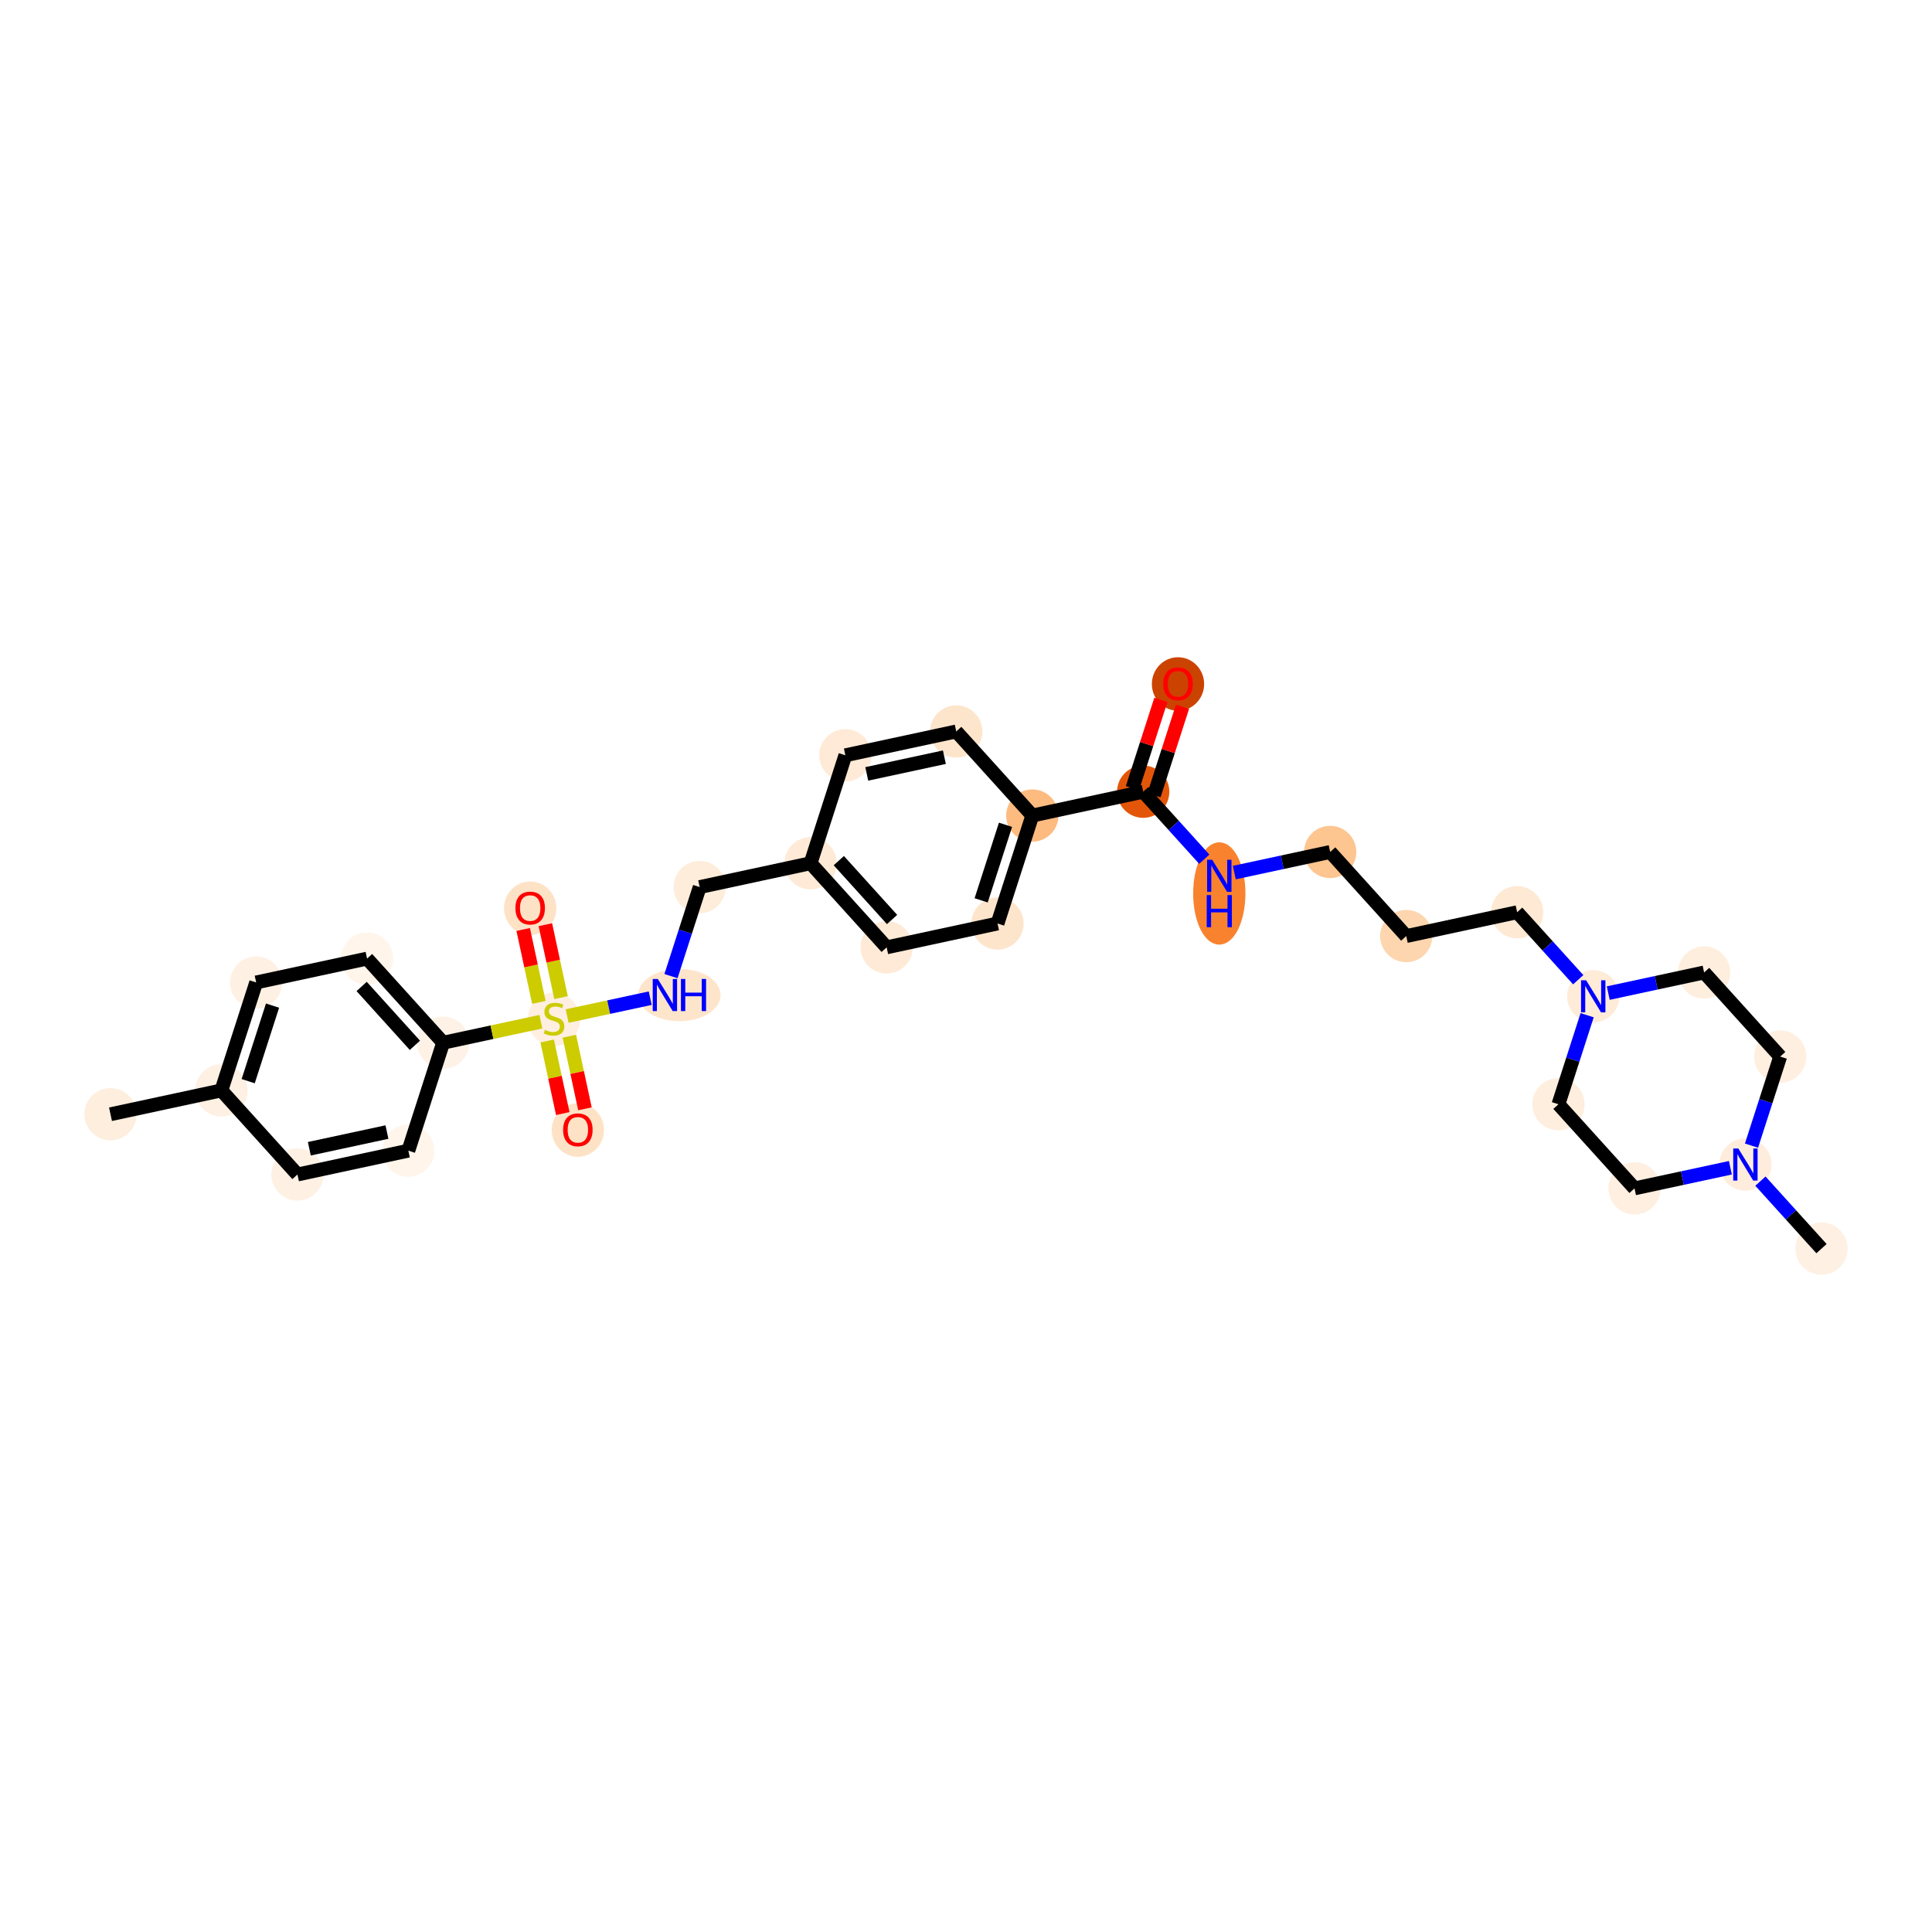 <?xml version='1.0' encoding='iso-8859-1'?>
<svg version='1.1' baseProfile='full'
              xmlns='http://www.w3.org/2000/svg'
                      xmlns:rdkit='http://www.rdkit.org/xml'
                      xmlns:xlink='http://www.w3.org/1999/xlink'
                  xml:space='preserve'
width='280px' height='280px' viewBox='0 0 280 280'>
<!-- END OF HEADER -->
<rect style='opacity:1.0;fill:#FFFFFF;stroke:none' width='280' height='280' x='0' y='0'> </rect>
<ellipse cx='16.015' cy='161.485' rx='3.287' ry='3.287'  style='fill:#FEEEDE;fill-rule:evenodd;stroke:#FEEEDE;stroke-width:1.0px;stroke-linecap:butt;stroke-linejoin:miter;stroke-opacity:1' />
<ellipse cx='32.084' cy='158.029' rx='3.287' ry='3.287'  style='fill:#FEF0E2;fill-rule:evenodd;stroke:#FEF0E2;stroke-width:1.0px;stroke-linecap:butt;stroke-linejoin:miter;stroke-opacity:1' />
<ellipse cx='37.126' cy='142.385' rx='3.287' ry='3.287'  style='fill:#FEF1E4;fill-rule:evenodd;stroke:#FEF1E4;stroke-width:1.0px;stroke-linecap:butt;stroke-linejoin:miter;stroke-opacity:1' />
<ellipse cx='53.196' cy='138.929' rx='3.287' ry='3.287'  style='fill:#FFF5EB;fill-rule:evenodd;stroke:#FFF5EB;stroke-width:1.0px;stroke-linecap:butt;stroke-linejoin:miter;stroke-opacity:1' />
<ellipse cx='64.223' cy='151.118' rx='3.287' ry='3.287'  style='fill:#FEF2E6;fill-rule:evenodd;stroke:#FEF2E6;stroke-width:1.0px;stroke-linecap:butt;stroke-linejoin:miter;stroke-opacity:1' />
<ellipse cx='80.293' cy='147.725' rx='3.287' ry='3.371'  style='fill:#FEEFE0;fill-rule:evenodd;stroke:#FEEFE0;stroke-width:1.0px;stroke-linecap:butt;stroke-linejoin:miter;stroke-opacity:1' />
<ellipse cx='83.748' cy='163.768' rx='3.287' ry='3.38'  style='fill:#FDE2C6;fill-rule:evenodd;stroke:#FDE2C6;stroke-width:1.0px;stroke-linecap:butt;stroke-linejoin:miter;stroke-opacity:1' />
<ellipse cx='76.837' cy='131.629' rx='3.287' ry='3.38'  style='fill:#FDE2C6;fill-rule:evenodd;stroke:#FDE2C6;stroke-width:1.0px;stroke-linecap:butt;stroke-linejoin:miter;stroke-opacity:1' />
<ellipse cx='98.463' cy='144.207' rx='5.467' ry='3.292'  style='fill:#FDE5CC;fill-rule:evenodd;stroke:#FDE5CC;stroke-width:1.0px;stroke-linecap:butt;stroke-linejoin:miter;stroke-opacity:1' />
<ellipse cx='101.404' cy='128.562' rx='3.287' ry='3.287'  style='fill:#FEEDDB;fill-rule:evenodd;stroke:#FEEDDB;stroke-width:1.0px;stroke-linecap:butt;stroke-linejoin:miter;stroke-opacity:1' />
<ellipse cx='117.474' cy='125.107' rx='3.287' ry='3.287'  style='fill:#FEEAD6;fill-rule:evenodd;stroke:#FEEAD6;stroke-width:1.0px;stroke-linecap:butt;stroke-linejoin:miter;stroke-opacity:1' />
<ellipse cx='128.501' cy='137.295' rx='3.287' ry='3.287'  style='fill:#FEEAD6;fill-rule:evenodd;stroke:#FEEAD6;stroke-width:1.0px;stroke-linecap:butt;stroke-linejoin:miter;stroke-opacity:1' />
<ellipse cx='144.57' cy='133.84' rx='3.287' ry='3.287'  style='fill:#FDE5CC;fill-rule:evenodd;stroke:#FDE5CC;stroke-width:1.0px;stroke-linecap:butt;stroke-linejoin:miter;stroke-opacity:1' />
<ellipse cx='149.612' cy='118.195' rx='3.287' ry='3.287'  style='fill:#FDBB80;fill-rule:evenodd;stroke:#FDBB80;stroke-width:1.0px;stroke-linecap:butt;stroke-linejoin:miter;stroke-opacity:1' />
<ellipse cx='165.682' cy='114.74' rx='3.287' ry='3.287'  style='fill:#E35609;fill-rule:evenodd;stroke:#E35609;stroke-width:1.0px;stroke-linecap:butt;stroke-linejoin:miter;stroke-opacity:1' />
<ellipse cx='170.724' cy='99.132' rx='3.287' ry='3.38'  style='fill:#CB4301;fill-rule:evenodd;stroke:#CB4301;stroke-width:1.0px;stroke-linecap:butt;stroke-linejoin:miter;stroke-opacity:1' />
<ellipse cx='176.709' cy='129.489' rx='3.287' ry='6.912'  style='fill:#F9822F;fill-rule:evenodd;stroke:#F9822F;stroke-width:1.0px;stroke-linecap:butt;stroke-linejoin:miter;stroke-opacity:1' />
<ellipse cx='192.779' cy='123.473' rx='3.287' ry='3.287'  style='fill:#FDC590;fill-rule:evenodd;stroke:#FDC590;stroke-width:1.0px;stroke-linecap:butt;stroke-linejoin:miter;stroke-opacity:1' />
<ellipse cx='203.806' cy='135.662' rx='3.287' ry='3.287'  style='fill:#FDD6AF;fill-rule:evenodd;stroke:#FDD6AF;stroke-width:1.0px;stroke-linecap:butt;stroke-linejoin:miter;stroke-opacity:1' />
<ellipse cx='219.876' cy='132.206' rx='3.287' ry='3.287'  style='fill:#FEE9D4;fill-rule:evenodd;stroke:#FEE9D4;stroke-width:1.0px;stroke-linecap:butt;stroke-linejoin:miter;stroke-opacity:1' />
<ellipse cx='230.903' cy='144.395' rx='3.287' ry='3.292'  style='fill:#FEEBD8;fill-rule:evenodd;stroke:#FEEBD8;stroke-width:1.0px;stroke-linecap:butt;stroke-linejoin:miter;stroke-opacity:1' />
<ellipse cx='225.861' cy='160.039' rx='3.287' ry='3.287'  style='fill:#FEEEDE;fill-rule:evenodd;stroke:#FEEEDE;stroke-width:1.0px;stroke-linecap:butt;stroke-linejoin:miter;stroke-opacity:1' />
<ellipse cx='236.888' cy='172.228' rx='3.287' ry='3.287'  style='fill:#FEEFE0;fill-rule:evenodd;stroke:#FEEFE0;stroke-width:1.0px;stroke-linecap:butt;stroke-linejoin:miter;stroke-opacity:1' />
<ellipse cx='252.958' cy='168.772' rx='3.287' ry='3.292'  style='fill:#FEEDDD;fill-rule:evenodd;stroke:#FEEDDD;stroke-width:1.0px;stroke-linecap:butt;stroke-linejoin:miter;stroke-opacity:1' />
<ellipse cx='263.985' cy='180.961' rx='3.287' ry='3.287'  style='fill:#FEF0E2;fill-rule:evenodd;stroke:#FEF0E2;stroke-width:1.0px;stroke-linecap:butt;stroke-linejoin:miter;stroke-opacity:1' />
<ellipse cx='258' cy='153.128' rx='3.287' ry='3.287'  style='fill:#FEEFE0;fill-rule:evenodd;stroke:#FEEFE0;stroke-width:1.0px;stroke-linecap:butt;stroke-linejoin:miter;stroke-opacity:1' />
<ellipse cx='246.973' cy='140.939' rx='3.287' ry='3.287'  style='fill:#FEEEDE;fill-rule:evenodd;stroke:#FEEEDE;stroke-width:1.0px;stroke-linecap:butt;stroke-linejoin:miter;stroke-opacity:1' />
<ellipse cx='138.585' cy='106.007' rx='3.287' ry='3.287'  style='fill:#FDE5CC;fill-rule:evenodd;stroke:#FDE5CC;stroke-width:1.0px;stroke-linecap:butt;stroke-linejoin:miter;stroke-opacity:1' />
<ellipse cx='122.516' cy='109.462' rx='3.287' ry='3.287'  style='fill:#FEEAD6;fill-rule:evenodd;stroke:#FEEAD6;stroke-width:1.0px;stroke-linecap:butt;stroke-linejoin:miter;stroke-opacity:1' />
<ellipse cx='59.181' cy='166.762' rx='3.287' ry='3.287'  style='fill:#FFF5EB;fill-rule:evenodd;stroke:#FFF5EB;stroke-width:1.0px;stroke-linecap:butt;stroke-linejoin:miter;stroke-opacity:1' />
<ellipse cx='43.111' cy='170.218' rx='3.287' ry='3.287'  style='fill:#FEF1E4;fill-rule:evenodd;stroke:#FEF1E4;stroke-width:1.0px;stroke-linecap:butt;stroke-linejoin:miter;stroke-opacity:1' />
<path class='bond-0 atom-0 atom-1' d='M 16.015,161.485 L 32.084,158.029' style='fill:none;fill-rule:evenodd;stroke:#000000;stroke-width:2.0px;stroke-linecap:butt;stroke-linejoin:miter;stroke-opacity:1' />
<path class='bond-1 atom-1 atom-2' d='M 32.084,158.029 L 37.126,142.385' style='fill:none;fill-rule:evenodd;stroke:#000000;stroke-width:2.0px;stroke-linecap:butt;stroke-linejoin:miter;stroke-opacity:1' />
<path class='bond-1 atom-1 atom-2' d='M 35.969,156.691 L 39.499,145.74' style='fill:none;fill-rule:evenodd;stroke:#000000;stroke-width:2.0px;stroke-linecap:butt;stroke-linejoin:miter;stroke-opacity:1' />
<path class='bond-30 atom-30 atom-1' d='M 43.111,170.218 L 32.084,158.029' style='fill:none;fill-rule:evenodd;stroke:#000000;stroke-width:2.0px;stroke-linecap:butt;stroke-linejoin:miter;stroke-opacity:1' />
<path class='bond-2 atom-2 atom-3' d='M 37.126,142.385 L 53.196,138.929' style='fill:none;fill-rule:evenodd;stroke:#000000;stroke-width:2.0px;stroke-linecap:butt;stroke-linejoin:miter;stroke-opacity:1' />
<path class='bond-3 atom-3 atom-4' d='M 53.196,138.929 L 64.223,151.118' style='fill:none;fill-rule:evenodd;stroke:#000000;stroke-width:2.0px;stroke-linecap:butt;stroke-linejoin:miter;stroke-opacity:1' />
<path class='bond-3 atom-3 atom-4' d='M 52.412,142.963 L 60.131,151.495' style='fill:none;fill-rule:evenodd;stroke:#000000;stroke-width:2.0px;stroke-linecap:butt;stroke-linejoin:miter;stroke-opacity:1' />
<path class='bond-4 atom-4 atom-5' d='M 64.223,151.118 L 71.306,149.595' style='fill:none;fill-rule:evenodd;stroke:#000000;stroke-width:2.0px;stroke-linecap:butt;stroke-linejoin:miter;stroke-opacity:1' />
<path class='bond-4 atom-4 atom-5' d='M 71.306,149.595 L 78.389,148.072' style='fill:none;fill-rule:evenodd;stroke:#CCCC00;stroke-width:2.0px;stroke-linecap:butt;stroke-linejoin:miter;stroke-opacity:1' />
<path class='bond-28 atom-4 atom-29' d='M 64.223,151.118 L 59.181,166.762' style='fill:none;fill-rule:evenodd;stroke:#000000;stroke-width:2.0px;stroke-linecap:butt;stroke-linejoin:miter;stroke-opacity:1' />
<path class='bond-5 atom-5 atom-6' d='M 79.3,150.865 L 80.431,156.125' style='fill:none;fill-rule:evenodd;stroke:#CCCC00;stroke-width:2.0px;stroke-linecap:butt;stroke-linejoin:miter;stroke-opacity:1' />
<path class='bond-5 atom-5 atom-6' d='M 80.431,156.125 L 81.562,161.386' style='fill:none;fill-rule:evenodd;stroke:#FF0000;stroke-width:2.0px;stroke-linecap:butt;stroke-linejoin:miter;stroke-opacity:1' />
<path class='bond-5 atom-5 atom-6' d='M 82.514,150.174 L 83.645,155.434' style='fill:none;fill-rule:evenodd;stroke:#CCCC00;stroke-width:2.0px;stroke-linecap:butt;stroke-linejoin:miter;stroke-opacity:1' />
<path class='bond-5 atom-5 atom-6' d='M 83.645,155.434 L 84.776,160.695' style='fill:none;fill-rule:evenodd;stroke:#FF0000;stroke-width:2.0px;stroke-linecap:butt;stroke-linejoin:miter;stroke-opacity:1' />
<path class='bond-6 atom-5 atom-7' d='M 81.312,144.585 L 80.175,139.3' style='fill:none;fill-rule:evenodd;stroke:#CCCC00;stroke-width:2.0px;stroke-linecap:butt;stroke-linejoin:miter;stroke-opacity:1' />
<path class='bond-6 atom-5 atom-7' d='M 80.175,139.3 L 79.039,134.014' style='fill:none;fill-rule:evenodd;stroke:#FF0000;stroke-width:2.0px;stroke-linecap:butt;stroke-linejoin:miter;stroke-opacity:1' />
<path class='bond-6 atom-5 atom-7' d='M 78.098,145.276 L 76.962,139.991' style='fill:none;fill-rule:evenodd;stroke:#CCCC00;stroke-width:2.0px;stroke-linecap:butt;stroke-linejoin:miter;stroke-opacity:1' />
<path class='bond-6 atom-5 atom-7' d='M 76.962,139.991 L 75.825,134.706' style='fill:none;fill-rule:evenodd;stroke:#FF0000;stroke-width:2.0px;stroke-linecap:butt;stroke-linejoin:miter;stroke-opacity:1' />
<path class='bond-7 atom-5 atom-8' d='M 82.196,147.253 L 88.215,145.959' style='fill:none;fill-rule:evenodd;stroke:#CCCC00;stroke-width:2.0px;stroke-linecap:butt;stroke-linejoin:miter;stroke-opacity:1' />
<path class='bond-7 atom-5 atom-8' d='M 88.215,145.959 L 94.234,144.664' style='fill:none;fill-rule:evenodd;stroke:#0000FF;stroke-width:2.0px;stroke-linecap:butt;stroke-linejoin:miter;stroke-opacity:1' />
<path class='bond-8 atom-8 atom-9' d='M 97.245,141.468 L 99.324,135.015' style='fill:none;fill-rule:evenodd;stroke:#0000FF;stroke-width:2.0px;stroke-linecap:butt;stroke-linejoin:miter;stroke-opacity:1' />
<path class='bond-8 atom-8 atom-9' d='M 99.324,135.015 L 101.404,128.562' style='fill:none;fill-rule:evenodd;stroke:#000000;stroke-width:2.0px;stroke-linecap:butt;stroke-linejoin:miter;stroke-opacity:1' />
<path class='bond-9 atom-9 atom-10' d='M 101.404,128.562 L 117.474,125.107' style='fill:none;fill-rule:evenodd;stroke:#000000;stroke-width:2.0px;stroke-linecap:butt;stroke-linejoin:miter;stroke-opacity:1' />
<path class='bond-10 atom-10 atom-11' d='M 117.474,125.107 L 128.501,137.295' style='fill:none;fill-rule:evenodd;stroke:#000000;stroke-width:2.0px;stroke-linecap:butt;stroke-linejoin:miter;stroke-opacity:1' />
<path class='bond-10 atom-10 atom-11' d='M 121.565,124.73 L 129.285,133.262' style='fill:none;fill-rule:evenodd;stroke:#000000;stroke-width:2.0px;stroke-linecap:butt;stroke-linejoin:miter;stroke-opacity:1' />
<path class='bond-31 atom-28 atom-10' d='M 122.516,109.462 L 117.474,125.107' style='fill:none;fill-rule:evenodd;stroke:#000000;stroke-width:2.0px;stroke-linecap:butt;stroke-linejoin:miter;stroke-opacity:1' />
<path class='bond-11 atom-11 atom-12' d='M 128.501,137.295 L 144.57,133.84' style='fill:none;fill-rule:evenodd;stroke:#000000;stroke-width:2.0px;stroke-linecap:butt;stroke-linejoin:miter;stroke-opacity:1' />
<path class='bond-12 atom-12 atom-13' d='M 144.57,133.84 L 149.612,118.195' style='fill:none;fill-rule:evenodd;stroke:#000000;stroke-width:2.0px;stroke-linecap:butt;stroke-linejoin:miter;stroke-opacity:1' />
<path class='bond-12 atom-12 atom-13' d='M 142.198,130.485 L 145.727,119.534' style='fill:none;fill-rule:evenodd;stroke:#000000;stroke-width:2.0px;stroke-linecap:butt;stroke-linejoin:miter;stroke-opacity:1' />
<path class='bond-13 atom-13 atom-14' d='M 149.612,118.195 L 165.682,114.74' style='fill:none;fill-rule:evenodd;stroke:#000000;stroke-width:2.0px;stroke-linecap:butt;stroke-linejoin:miter;stroke-opacity:1' />
<path class='bond-26 atom-13 atom-27' d='M 149.612,118.195 L 138.585,106.007' style='fill:none;fill-rule:evenodd;stroke:#000000;stroke-width:2.0px;stroke-linecap:butt;stroke-linejoin:miter;stroke-opacity:1' />
<path class='bond-14 atom-14 atom-15' d='M 167.246,115.244 L 169.31,108.84' style='fill:none;fill-rule:evenodd;stroke:#000000;stroke-width:2.0px;stroke-linecap:butt;stroke-linejoin:miter;stroke-opacity:1' />
<path class='bond-14 atom-14 atom-15' d='M 169.31,108.84 L 171.374,102.437' style='fill:none;fill-rule:evenodd;stroke:#FF0000;stroke-width:2.0px;stroke-linecap:butt;stroke-linejoin:miter;stroke-opacity:1' />
<path class='bond-14 atom-14 atom-15' d='M 164.118,114.236 L 166.181,107.832' style='fill:none;fill-rule:evenodd;stroke:#000000;stroke-width:2.0px;stroke-linecap:butt;stroke-linejoin:miter;stroke-opacity:1' />
<path class='bond-14 atom-14 atom-15' d='M 166.181,107.832 L 168.245,101.428' style='fill:none;fill-rule:evenodd;stroke:#FF0000;stroke-width:2.0px;stroke-linecap:butt;stroke-linejoin:miter;stroke-opacity:1' />
<path class='bond-15 atom-14 atom-16' d='M 165.682,114.74 L 170.108,119.631' style='fill:none;fill-rule:evenodd;stroke:#000000;stroke-width:2.0px;stroke-linecap:butt;stroke-linejoin:miter;stroke-opacity:1' />
<path class='bond-15 atom-14 atom-16' d='M 170.108,119.631 L 174.533,124.523' style='fill:none;fill-rule:evenodd;stroke:#0000FF;stroke-width:2.0px;stroke-linecap:butt;stroke-linejoin:miter;stroke-opacity:1' />
<path class='bond-16 atom-16 atom-17' d='M 178.886,126.461 L 185.832,124.967' style='fill:none;fill-rule:evenodd;stroke:#0000FF;stroke-width:2.0px;stroke-linecap:butt;stroke-linejoin:miter;stroke-opacity:1' />
<path class='bond-16 atom-16 atom-17' d='M 185.832,124.967 L 192.779,123.473' style='fill:none;fill-rule:evenodd;stroke:#000000;stroke-width:2.0px;stroke-linecap:butt;stroke-linejoin:miter;stroke-opacity:1' />
<path class='bond-17 atom-17 atom-18' d='M 192.779,123.473 L 203.806,135.662' style='fill:none;fill-rule:evenodd;stroke:#000000;stroke-width:2.0px;stroke-linecap:butt;stroke-linejoin:miter;stroke-opacity:1' />
<path class='bond-18 atom-18 atom-19' d='M 203.806,135.662 L 219.876,132.206' style='fill:none;fill-rule:evenodd;stroke:#000000;stroke-width:2.0px;stroke-linecap:butt;stroke-linejoin:miter;stroke-opacity:1' />
<path class='bond-19 atom-19 atom-20' d='M 219.876,132.206 L 224.301,137.098' style='fill:none;fill-rule:evenodd;stroke:#000000;stroke-width:2.0px;stroke-linecap:butt;stroke-linejoin:miter;stroke-opacity:1' />
<path class='bond-19 atom-19 atom-20' d='M 224.301,137.098 L 228.727,141.989' style='fill:none;fill-rule:evenodd;stroke:#0000FF;stroke-width:2.0px;stroke-linecap:butt;stroke-linejoin:miter;stroke-opacity:1' />
<path class='bond-20 atom-20 atom-21' d='M 230.021,147.133 L 227.941,153.586' style='fill:none;fill-rule:evenodd;stroke:#0000FF;stroke-width:2.0px;stroke-linecap:butt;stroke-linejoin:miter;stroke-opacity:1' />
<path class='bond-20 atom-20 atom-21' d='M 227.941,153.586 L 225.861,160.039' style='fill:none;fill-rule:evenodd;stroke:#000000;stroke-width:2.0px;stroke-linecap:butt;stroke-linejoin:miter;stroke-opacity:1' />
<path class='bond-32 atom-26 atom-20' d='M 246.973,140.939 L 240.026,142.433' style='fill:none;fill-rule:evenodd;stroke:#000000;stroke-width:2.0px;stroke-linecap:butt;stroke-linejoin:miter;stroke-opacity:1' />
<path class='bond-32 atom-26 atom-20' d='M 240.026,142.433 L 233.079,143.927' style='fill:none;fill-rule:evenodd;stroke:#0000FF;stroke-width:2.0px;stroke-linecap:butt;stroke-linejoin:miter;stroke-opacity:1' />
<path class='bond-21 atom-21 atom-22' d='M 225.861,160.039 L 236.888,172.228' style='fill:none;fill-rule:evenodd;stroke:#000000;stroke-width:2.0px;stroke-linecap:butt;stroke-linejoin:miter;stroke-opacity:1' />
<path class='bond-22 atom-22 atom-23' d='M 236.888,172.228 L 243.835,170.734' style='fill:none;fill-rule:evenodd;stroke:#000000;stroke-width:2.0px;stroke-linecap:butt;stroke-linejoin:miter;stroke-opacity:1' />
<path class='bond-22 atom-22 atom-23' d='M 243.835,170.734 L 250.782,169.24' style='fill:none;fill-rule:evenodd;stroke:#0000FF;stroke-width:2.0px;stroke-linecap:butt;stroke-linejoin:miter;stroke-opacity:1' />
<path class='bond-23 atom-23 atom-24' d='M 255.134,171.178 L 259.56,176.069' style='fill:none;fill-rule:evenodd;stroke:#0000FF;stroke-width:2.0px;stroke-linecap:butt;stroke-linejoin:miter;stroke-opacity:1' />
<path class='bond-23 atom-23 atom-24' d='M 259.56,176.069 L 263.985,180.961' style='fill:none;fill-rule:evenodd;stroke:#000000;stroke-width:2.0px;stroke-linecap:butt;stroke-linejoin:miter;stroke-opacity:1' />
<path class='bond-24 atom-23 atom-25' d='M 253.841,166.034 L 255.92,159.581' style='fill:none;fill-rule:evenodd;stroke:#0000FF;stroke-width:2.0px;stroke-linecap:butt;stroke-linejoin:miter;stroke-opacity:1' />
<path class='bond-24 atom-23 atom-25' d='M 255.92,159.581 L 258,153.128' style='fill:none;fill-rule:evenodd;stroke:#000000;stroke-width:2.0px;stroke-linecap:butt;stroke-linejoin:miter;stroke-opacity:1' />
<path class='bond-25 atom-25 atom-26' d='M 258,153.128 L 246.973,140.939' style='fill:none;fill-rule:evenodd;stroke:#000000;stroke-width:2.0px;stroke-linecap:butt;stroke-linejoin:miter;stroke-opacity:1' />
<path class='bond-27 atom-27 atom-28' d='M 138.585,106.007 L 122.516,109.462' style='fill:none;fill-rule:evenodd;stroke:#000000;stroke-width:2.0px;stroke-linecap:butt;stroke-linejoin:miter;stroke-opacity:1' />
<path class='bond-27 atom-27 atom-28' d='M 136.866,109.739 L 125.617,112.158' style='fill:none;fill-rule:evenodd;stroke:#000000;stroke-width:2.0px;stroke-linecap:butt;stroke-linejoin:miter;stroke-opacity:1' />
<path class='bond-29 atom-29 atom-30' d='M 59.181,166.762 L 43.111,170.218' style='fill:none;fill-rule:evenodd;stroke:#000000;stroke-width:2.0px;stroke-linecap:butt;stroke-linejoin:miter;stroke-opacity:1' />
<path class='bond-29 atom-29 atom-30' d='M 56.079,164.067 L 44.831,166.486' style='fill:none;fill-rule:evenodd;stroke:#000000;stroke-width:2.0px;stroke-linecap:butt;stroke-linejoin:miter;stroke-opacity:1' />
<path  class='atom-5' d='M 78.978 149.26
Q 79.03 149.28, 79.247 149.372
Q 79.464 149.464, 79.701 149.523
Q 79.944 149.576, 80.181 149.576
Q 80.621 149.576, 80.878 149.365
Q 81.134 149.148, 81.134 148.773
Q 81.134 148.517, 81.003 148.359
Q 80.878 148.201, 80.68 148.116
Q 80.483 148.031, 80.154 147.932
Q 79.74 147.807, 79.49 147.689
Q 79.247 147.57, 79.07 147.32
Q 78.899 147.071, 78.899 146.65
Q 78.899 146.065, 79.293 145.703
Q 79.694 145.341, 80.483 145.341
Q 81.022 145.341, 81.634 145.598
L 81.483 146.104
Q 80.924 145.874, 80.503 145.874
Q 80.049 145.874, 79.799 146.065
Q 79.55 146.249, 79.556 146.571
Q 79.556 146.821, 79.681 146.972
Q 79.813 147.123, 79.997 147.209
Q 80.187 147.294, 80.503 147.393
Q 80.924 147.524, 81.174 147.656
Q 81.423 147.787, 81.601 148.057
Q 81.785 148.32, 81.785 148.773
Q 81.785 149.418, 81.351 149.766
Q 80.924 150.108, 80.207 150.108
Q 79.793 150.108, 79.477 150.016
Q 79.168 149.931, 78.8 149.779
L 78.978 149.26
' fill='#CCCC00'/>
<path  class='atom-6' d='M 81.611 163.745
Q 81.611 162.627, 82.164 162.003
Q 82.716 161.378, 83.748 161.378
Q 84.78 161.378, 85.333 162.003
Q 85.885 162.627, 85.885 163.745
Q 85.885 164.876, 85.326 165.52
Q 84.767 166.158, 83.748 166.158
Q 82.722 166.158, 82.164 165.52
Q 81.611 164.882, 81.611 163.745
M 83.748 165.632
Q 84.458 165.632, 84.84 165.159
Q 85.228 164.679, 85.228 163.745
Q 85.228 162.831, 84.84 162.371
Q 84.458 161.904, 83.748 161.904
Q 83.038 161.904, 82.65 162.364
Q 82.269 162.825, 82.269 163.745
Q 82.269 164.685, 82.65 165.159
Q 83.038 165.632, 83.748 165.632
' fill='#FF0000'/>
<path  class='atom-7' d='M 74.7 131.606
Q 74.7 130.488, 75.252 129.864
Q 75.805 129.239, 76.837 129.239
Q 77.869 129.239, 78.421 129.864
Q 78.974 130.488, 78.974 131.606
Q 78.974 132.737, 78.415 133.381
Q 77.856 134.019, 76.837 134.019
Q 75.811 134.019, 75.252 133.381
Q 74.7 132.743, 74.7 131.606
M 76.837 133.493
Q 77.547 133.493, 77.928 133.02
Q 78.316 132.54, 78.316 131.606
Q 78.316 130.692, 77.928 130.232
Q 77.547 129.765, 76.837 129.765
Q 76.127 129.765, 75.739 130.225
Q 75.358 130.686, 75.358 131.606
Q 75.358 132.546, 75.739 133.02
Q 76.127 133.493, 76.837 133.493
' fill='#FF0000'/>
<path  class='atom-8' d='M 95.333 141.879
L 96.858 144.345
Q 97.01 144.588, 97.253 145.029
Q 97.496 145.469, 97.509 145.495
L 97.509 141.879
L 98.127 141.879
L 98.127 146.534
L 97.49 146.534
L 95.853 143.839
Q 95.662 143.523, 95.458 143.161
Q 95.261 142.8, 95.202 142.688
L 95.202 146.534
L 94.597 146.534
L 94.597 141.879
L 95.333 141.879
' fill='#0000FF'/>
<path  class='atom-8' d='M 98.686 141.879
L 99.317 141.879
L 99.317 143.858
L 101.697 143.858
L 101.697 141.879
L 102.329 141.879
L 102.329 146.534
L 101.697 146.534
L 101.697 144.384
L 99.317 144.384
L 99.317 146.534
L 98.686 146.534
L 98.686 141.879
' fill='#0000FF'/>
<path  class='atom-15' d='M 168.587 99.109
Q 168.587 97.991, 169.14 97.366
Q 169.692 96.742, 170.724 96.742
Q 171.756 96.742, 172.309 97.366
Q 172.861 97.991, 172.861 99.109
Q 172.861 100.239, 172.302 100.884
Q 171.743 101.521, 170.724 101.521
Q 169.698 101.521, 169.14 100.884
Q 168.587 100.246, 168.587 99.109
M 170.724 100.995
Q 171.434 100.995, 171.815 100.522
Q 172.203 100.042, 172.203 99.109
Q 172.203 98.195, 171.815 97.734
Q 171.434 97.268, 170.724 97.268
Q 170.014 97.268, 169.626 97.728
Q 169.245 98.188, 169.245 99.109
Q 169.245 100.049, 169.626 100.522
Q 170.014 100.995, 170.724 100.995
' fill='#FF0000'/>
<path  class='atom-16' d='M 175.68 124.601
L 177.206 127.067
Q 177.357 127.31, 177.6 127.75
Q 177.844 128.191, 177.857 128.217
L 177.857 124.601
L 178.475 124.601
L 178.475 129.256
L 177.837 129.256
L 176.2 126.56
Q 176.009 126.245, 175.805 125.883
Q 175.608 125.522, 175.549 125.41
L 175.549 129.256
L 174.944 129.256
L 174.944 124.601
L 175.68 124.601
' fill='#0000FF'/>
<path  class='atom-16' d='M 174.888 129.721
L 175.519 129.721
L 175.519 131.7
L 177.899 131.7
L 177.899 129.721
L 178.531 129.721
L 178.531 134.376
L 177.899 134.376
L 177.899 132.226
L 175.519 132.226
L 175.519 134.376
L 174.888 134.376
L 174.888 129.721
' fill='#0000FF'/>
<path  class='atom-20' d='M 229.874 142.067
L 231.4 144.533
Q 231.551 144.776, 231.794 145.217
Q 232.037 145.657, 232.05 145.683
L 232.05 142.067
L 232.668 142.067
L 232.668 146.722
L 232.031 146.722
L 230.394 144.027
Q 230.203 143.711, 229.999 143.349
Q 229.802 142.988, 229.743 142.876
L 229.743 146.722
L 229.138 146.722
L 229.138 142.067
L 229.874 142.067
' fill='#0000FF'/>
<path  class='atom-23' d='M 251.929 166.445
L 253.454 168.91
Q 253.606 169.154, 253.849 169.594
Q 254.092 170.035, 254.105 170.061
L 254.105 166.445
L 254.723 166.445
L 254.723 171.1
L 254.086 171.1
L 252.448 168.404
Q 252.258 168.088, 252.054 167.727
Q 251.857 167.365, 251.798 167.253
L 251.798 171.1
L 251.193 171.1
L 251.193 166.445
L 251.929 166.445
' fill='#0000FF'/>
</svg>
